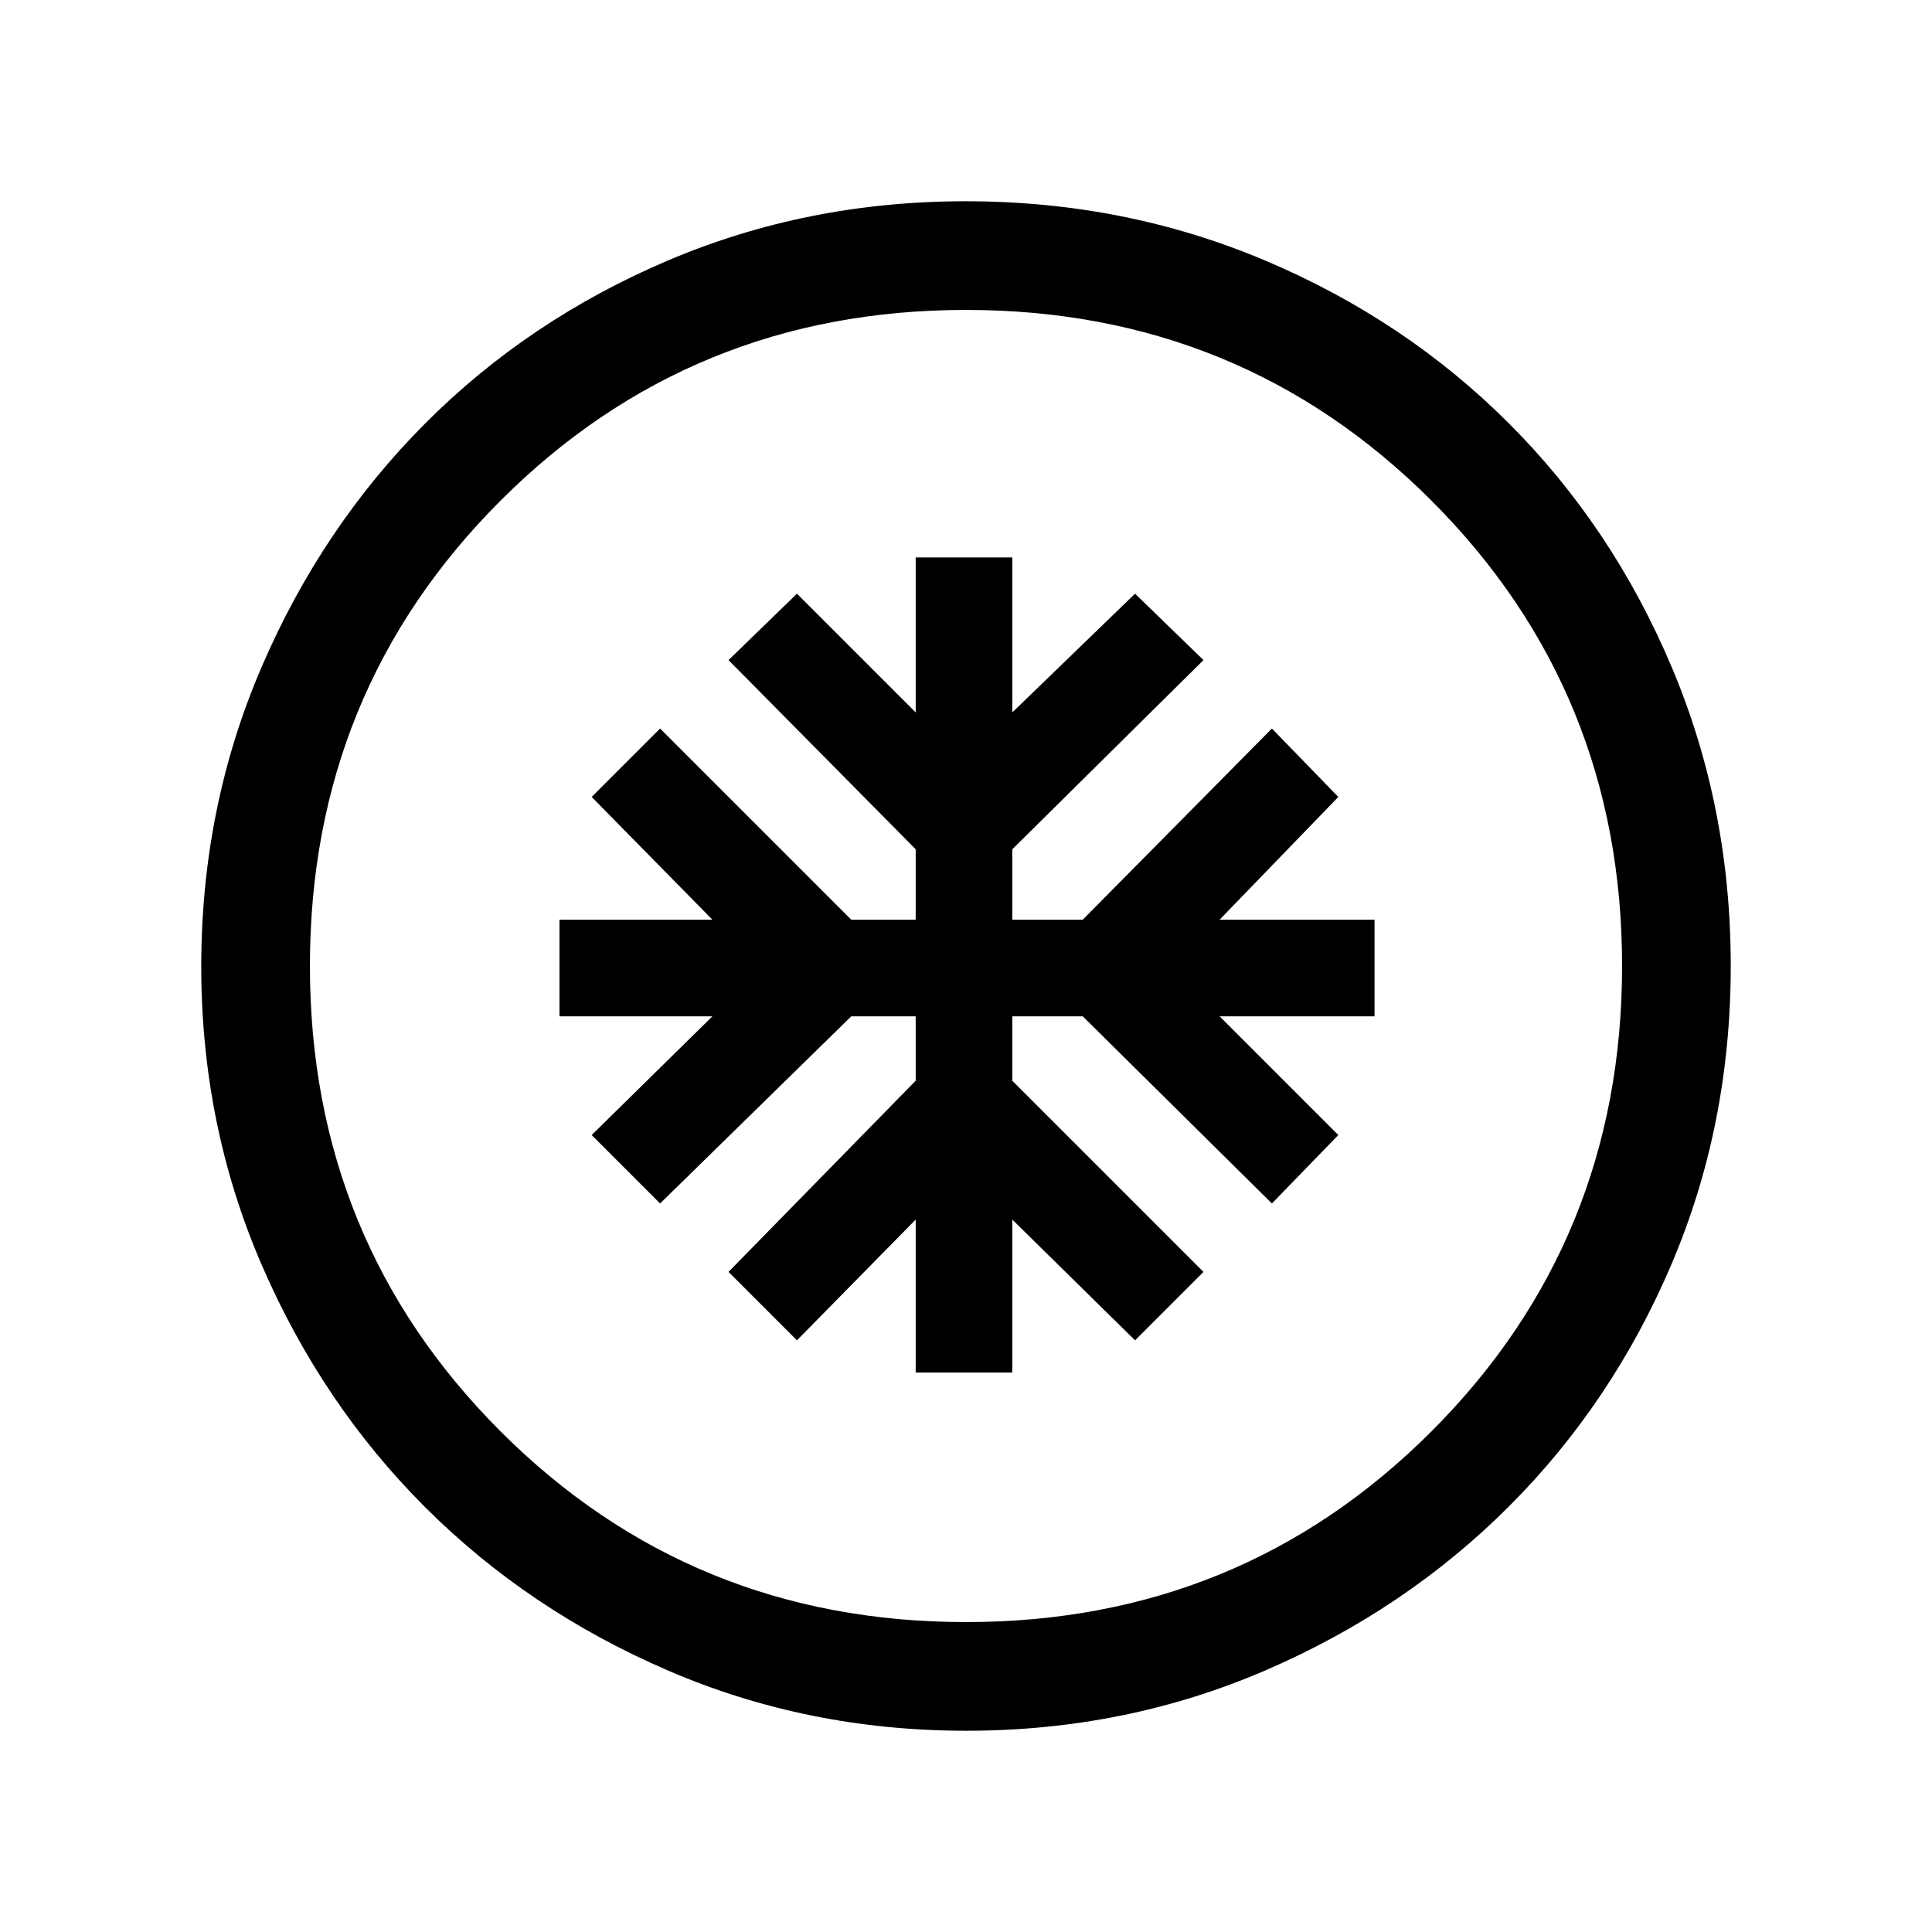 <svg xmlns="http://www.w3.org/2000/svg" height="24" viewBox="0 -960 960 960" width="24"><path d="M455-278h48v-76l61 60 34-34-95-95v-32h35l94 93 33-34-59-59h77v-48h-77l59-61-33-34-94 95h-35v-35l95-94-34-33-61 59v-77h-48v77l-59-59-34 33 93 94v35h-32l-95-95-34 34 60 61h-76v48h76l-60 59 34 34 95-93h32v32l-93 95 34 34 59-60v76Zm25.17 178q-78.81 0-148.21-29.91T211.23-211.1q-51.34-51.28-81.28-120.59Q100-401.01 100-479.83q0-79.07 29.97-148.69t81.35-121.13q51.38-51.5 120.59-80.92Q401.13-860 479.83-860q79.06 0 148.67 29.39 69.62 29.39 121.13 80.85 51.52 51.46 80.94 121.02Q860-559.18 860-480.09t-29.39 148.15q-29.39 69.06-80.84 120.49-51.44 51.44-120.98 81.45-69.55 30-148.62 30Zm-.17-54q136.51 0 231.26-94.74Q806-343.49 806-480t-94.74-231.26Q616.51-806 480-806t-231.26 94.74Q154-616.51 154-480t94.74 231.26Q343.49-154 480-154Zm0-326Z"/></svg>
